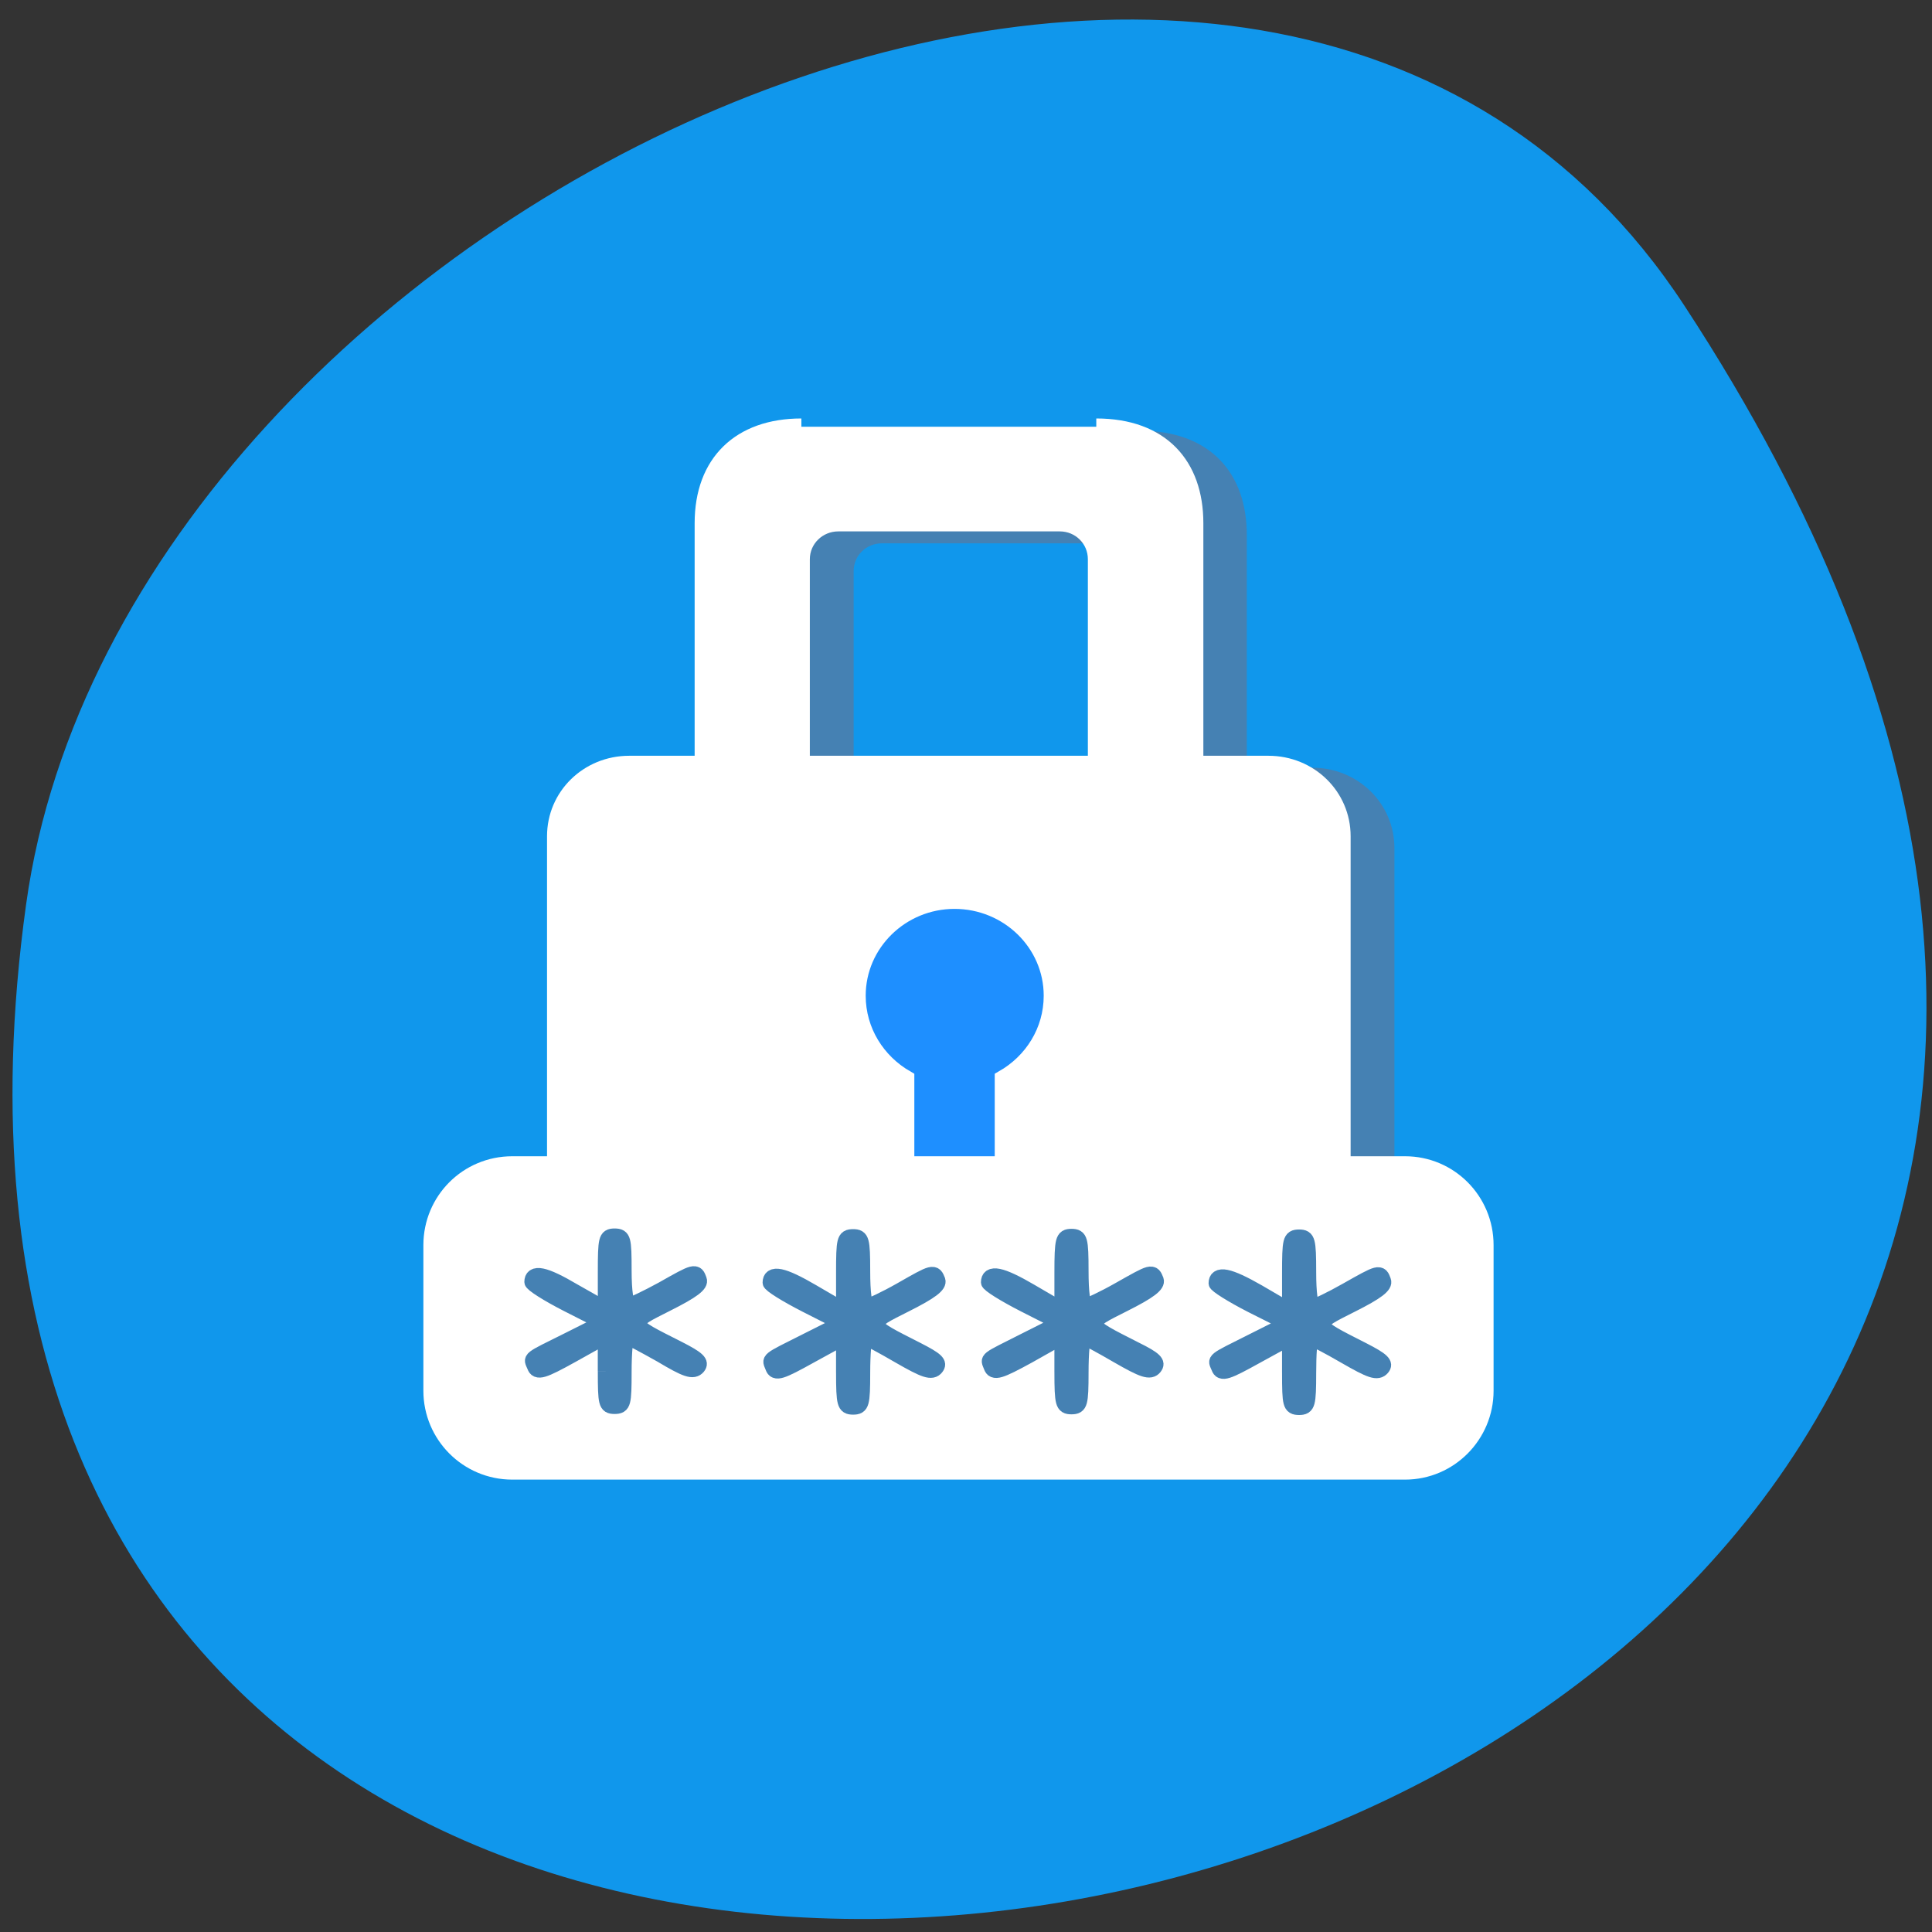 <svg xmlns="http://www.w3.org/2000/svg" viewBox="0 0 22 22"><rect x="0" y="0" width="22" height="22" fill="#333333" stroke="none"/><path d="m 19.18 3.48 c 12.477 19.04 -21.598 26.406 -18.883 6.82 c 1.105 -7.988 14.11 -14.11 18.883 -6.82" fill="#1097ec"/><g stroke-width="4" transform="matrix(0.048 0 0 0.047 6.23 4.767)"><path d="m 70.71 4.933 c -14.482 0 -23.319 8.585 -23.319 23.277 v 58.36 h -17.51 c -9.737 0 -17.51 7.759 -17.51 17.499 v 116.63 c 0 9.74 7.773 17.499 17.51 17.499 h 151.62 c 9.737 0 17.51 -7.759 17.51 -17.499 v -116.63 c 0 -9.74 -7.773 -17.499 -17.51 -17.499 h -17.51 v -58.36 c 0 -14.03 -7.937 -23.277 -23.319 -23.277 m -61.2 23.277 h 52.45 c 4.909 0 8.755 3.88 8.755 8.75 v 49.609 h -69.958 v -49.609 c 0 -4.87 3.846 -8.75 8.755 -8.75" fill="#4581b3" stroke="#4581b3"/><g stroke="#fff"><path d="m 60.32 1.962 c -14.482 0 -23.319 8.667 -23.319 23.36 v 58.36 h -17.51 c -9.737 0 -17.51 7.759 -17.51 17.499 v 116.63 c 0 9.658 7.773 17.499 17.51 17.499 h 151.62 c 9.737 0 17.51 -7.842 17.51 -17.499 v -116.63 c 0 -9.74 -7.773 -17.499 -17.51 -17.499 h -17.428 v -58.36 c 0 -14.03 -8.02 -23.36 -23.401 -23.36 m -61.2 23.36 h 52.53 c 4.827 0 8.673 3.88 8.673 8.75 v 49.609 h -69.958 v -49.609 c 0 -4.87 3.927 -8.75 8.755 -8.75" fill="#fff"/><path d="m 96.65 116.78 c -12.682 0 -23.07 10.318 -23.07 23.03 c 0 8.585 4.664 16.01 11.537 20.06 v 42.01 c 0 4.705 5.155 8.585 11.537 8.585 c 6.464 0 11.537 -3.88 11.537 -8.585 v -42.01 c 6.955 -4.045 11.619 -11.474 11.619 -20.06 c 0 -12.712 -10.391 -23.03 -23.16 -23.03" fill="#1e8fff"/></g></g><path d="m 20.537 167.33 h 216.3 c 10.737 0 19.409 8.696 19.409 19.483 v 35.29 c 0 10.703 -8.672 19.483 -19.409 19.483 h -216.3 c -10.819 0 -19.491 -8.78 -19.491 -19.483 v -35.29 c 0 -10.786 8.672 -19.483 19.491 -19.483" transform="matrix(0.047 0 0 0.047 4.868 5.398)" fill="#fff" stroke="#fff" stroke-width="4.088"/><g fill="#4581b3" stroke="#4581b3" stroke-width="3.554" transform="matrix(0.05 0 0 0.047 4.815 5.398)"><path d="m 197.45 217.75 v -8.445 l -7.741 4.515 c -6.646 3.93 -7.819 4.348 -8.366 2.759 c -0.86 -2.258 -1.642 -1.589 7.741 -6.606 l 7.819 -4.181 l -8.132 -4.348 c -4.457 -2.425 -8.05 -4.85 -8.05 -5.351 c 0 -2.676 2.737 -2.09 9.461 2.01 l 7.272 4.515 v -8.863 c 0 -8.194 0.156 -8.947 2.111 -8.947 c 1.877 0 2.111 0.753 2.111 8.445 c 0 5.268 0.391 8.362 1.095 8.362 c 0.626 0 4.066 -1.756 7.663 -3.93 c 7.506 -4.515 7.506 -4.515 8.288 -2.258 c 0.469 1.254 -1.486 2.843 -7.272 5.937 c -8.992 4.85 -9.148 4.432 2.58 10.786 c 4.457 2.425 5.317 3.345 4.379 4.515 c -1.016 1.254 -2.424 0.753 -8.288 -2.843 c -3.91 -2.425 -7.428 -4.348 -7.819 -4.348 c -0.391 0 -0.626 3.763 -0.626 8.362 c 0 7.609 -0.235 8.362 -2.111 8.362 c -1.955 0 -2.111 -0.753 -2.111 -8.445"/><path d="m 145.61 217.59 v -8.529 l -7.663 4.599 c -6.724 3.93 -7.897 4.264 -8.445 2.676 c -0.782 -2.258 -1.564 -1.505 7.741 -6.522 l 7.819 -4.181 l -8.05 -4.348 c -4.457 -2.425 -8.132 -4.85 -8.132 -5.435 c 0 -2.676 2.737 -2.09 9.461 2.09 l 7.272 4.515 v -8.947 c 0 -8.111 0.235 -8.863 2.111 -8.863 c 1.877 0 2.111 0.753 2.111 8.362 c 0 5.351 0.391 8.445 1.095 8.445 c 0.626 0 4.144 -1.756 7.741 -3.93 c 7.506 -4.515 7.428 -4.515 8.288 -2.258 c 0.391 1.254 -1.564 2.843 -7.35 5.937 c -8.992 4.85 -9.148 4.432 2.58 10.786 c 4.457 2.341 5.317 3.261 4.379 4.515 c -0.938 1.254 -2.424 0.753 -8.288 -2.843 c -3.91 -2.425 -7.428 -4.432 -7.741 -4.432 c -0.391 0 -0.704 3.763 -0.704 8.445 c 0 7.609 -0.235 8.362 -2.111 8.362 c -1.877 0 -2.111 -0.753 -2.111 -8.445"/><path d="m 95.88 217.67 v -8.445 l -7.741 4.515 c -6.646 3.93 -7.819 4.348 -8.366 2.759 c -0.782 -2.258 -1.642 -1.589 7.741 -6.606 l 7.819 -4.181 l -8.05 -4.348 c -4.457 -2.425 -8.132 -4.85 -8.132 -5.435 c 0 -2.676 2.737 -2.09 9.461 2.09 l 7.272 4.515 v -8.947 c 0 -8.111 0.156 -8.863 2.111 -8.863 c 1.877 0 2.111 0.753 2.111 8.362 c 0 5.351 0.391 8.445 1.095 8.445 c 0.626 0 4.144 -1.756 7.741 -3.93 c 7.428 -4.515 7.428 -4.515 8.288 -2.258 c 0.391 1.254 -1.564 2.843 -7.35 5.937 c -8.992 4.85 -9.148 4.432 2.58 10.786 c 4.457 2.425 5.317 3.261 4.379 4.515 c -0.938 1.254 -2.424 0.753 -8.288 -2.843 c -3.91 -2.425 -7.428 -4.432 -7.819 -4.432 c -0.313 0 -0.626 3.846 -0.626 8.445 c 0 7.609 -0.235 8.362 -2.111 8.362 c -1.877 0 -2.111 -0.753 -2.111 -8.445"/><path d="m 41.618 217.42 v -8.445 l -7.741 4.599 c -6.646 3.93 -7.819 4.264 -8.366 2.676 c -0.86 -2.258 -1.642 -1.589 7.663 -6.522 l 7.819 -4.181 l -8.05 -4.348 c -4.457 -2.425 -8.05 -4.85 -8.05 -5.435 c 0 -2.676 2.737 -2.09 9.383 2.09 l 7.35 4.432 v -8.863 c 0 -8.111 0.156 -8.863 2.033 -8.863 c 1.955 0 2.111 0.753 2.111 8.362 c 0 5.268 0.469 8.362 1.173 8.362 c 0.626 0 4.066 -1.756 7.663 -3.846 c 7.506 -4.515 7.506 -4.515 8.288 -2.258 c 0.469 1.254 -1.564 2.843 -7.35 5.937 c -8.992 4.85 -9.07 4.432 2.58 10.703 c 4.457 2.425 5.395 3.345 4.457 4.599 c -1.016 1.254 -2.502 0.753 -8.288 -2.927 c -3.91 -2.341 -7.428 -4.348 -7.819 -4.348 c -0.391 0 -0.704 3.763 -0.704 8.362 c 0 7.693 -0.156 8.445 -2.111 8.445 c -1.877 0 -2.033 -0.753 -2.033 -8.529"/></g></svg>